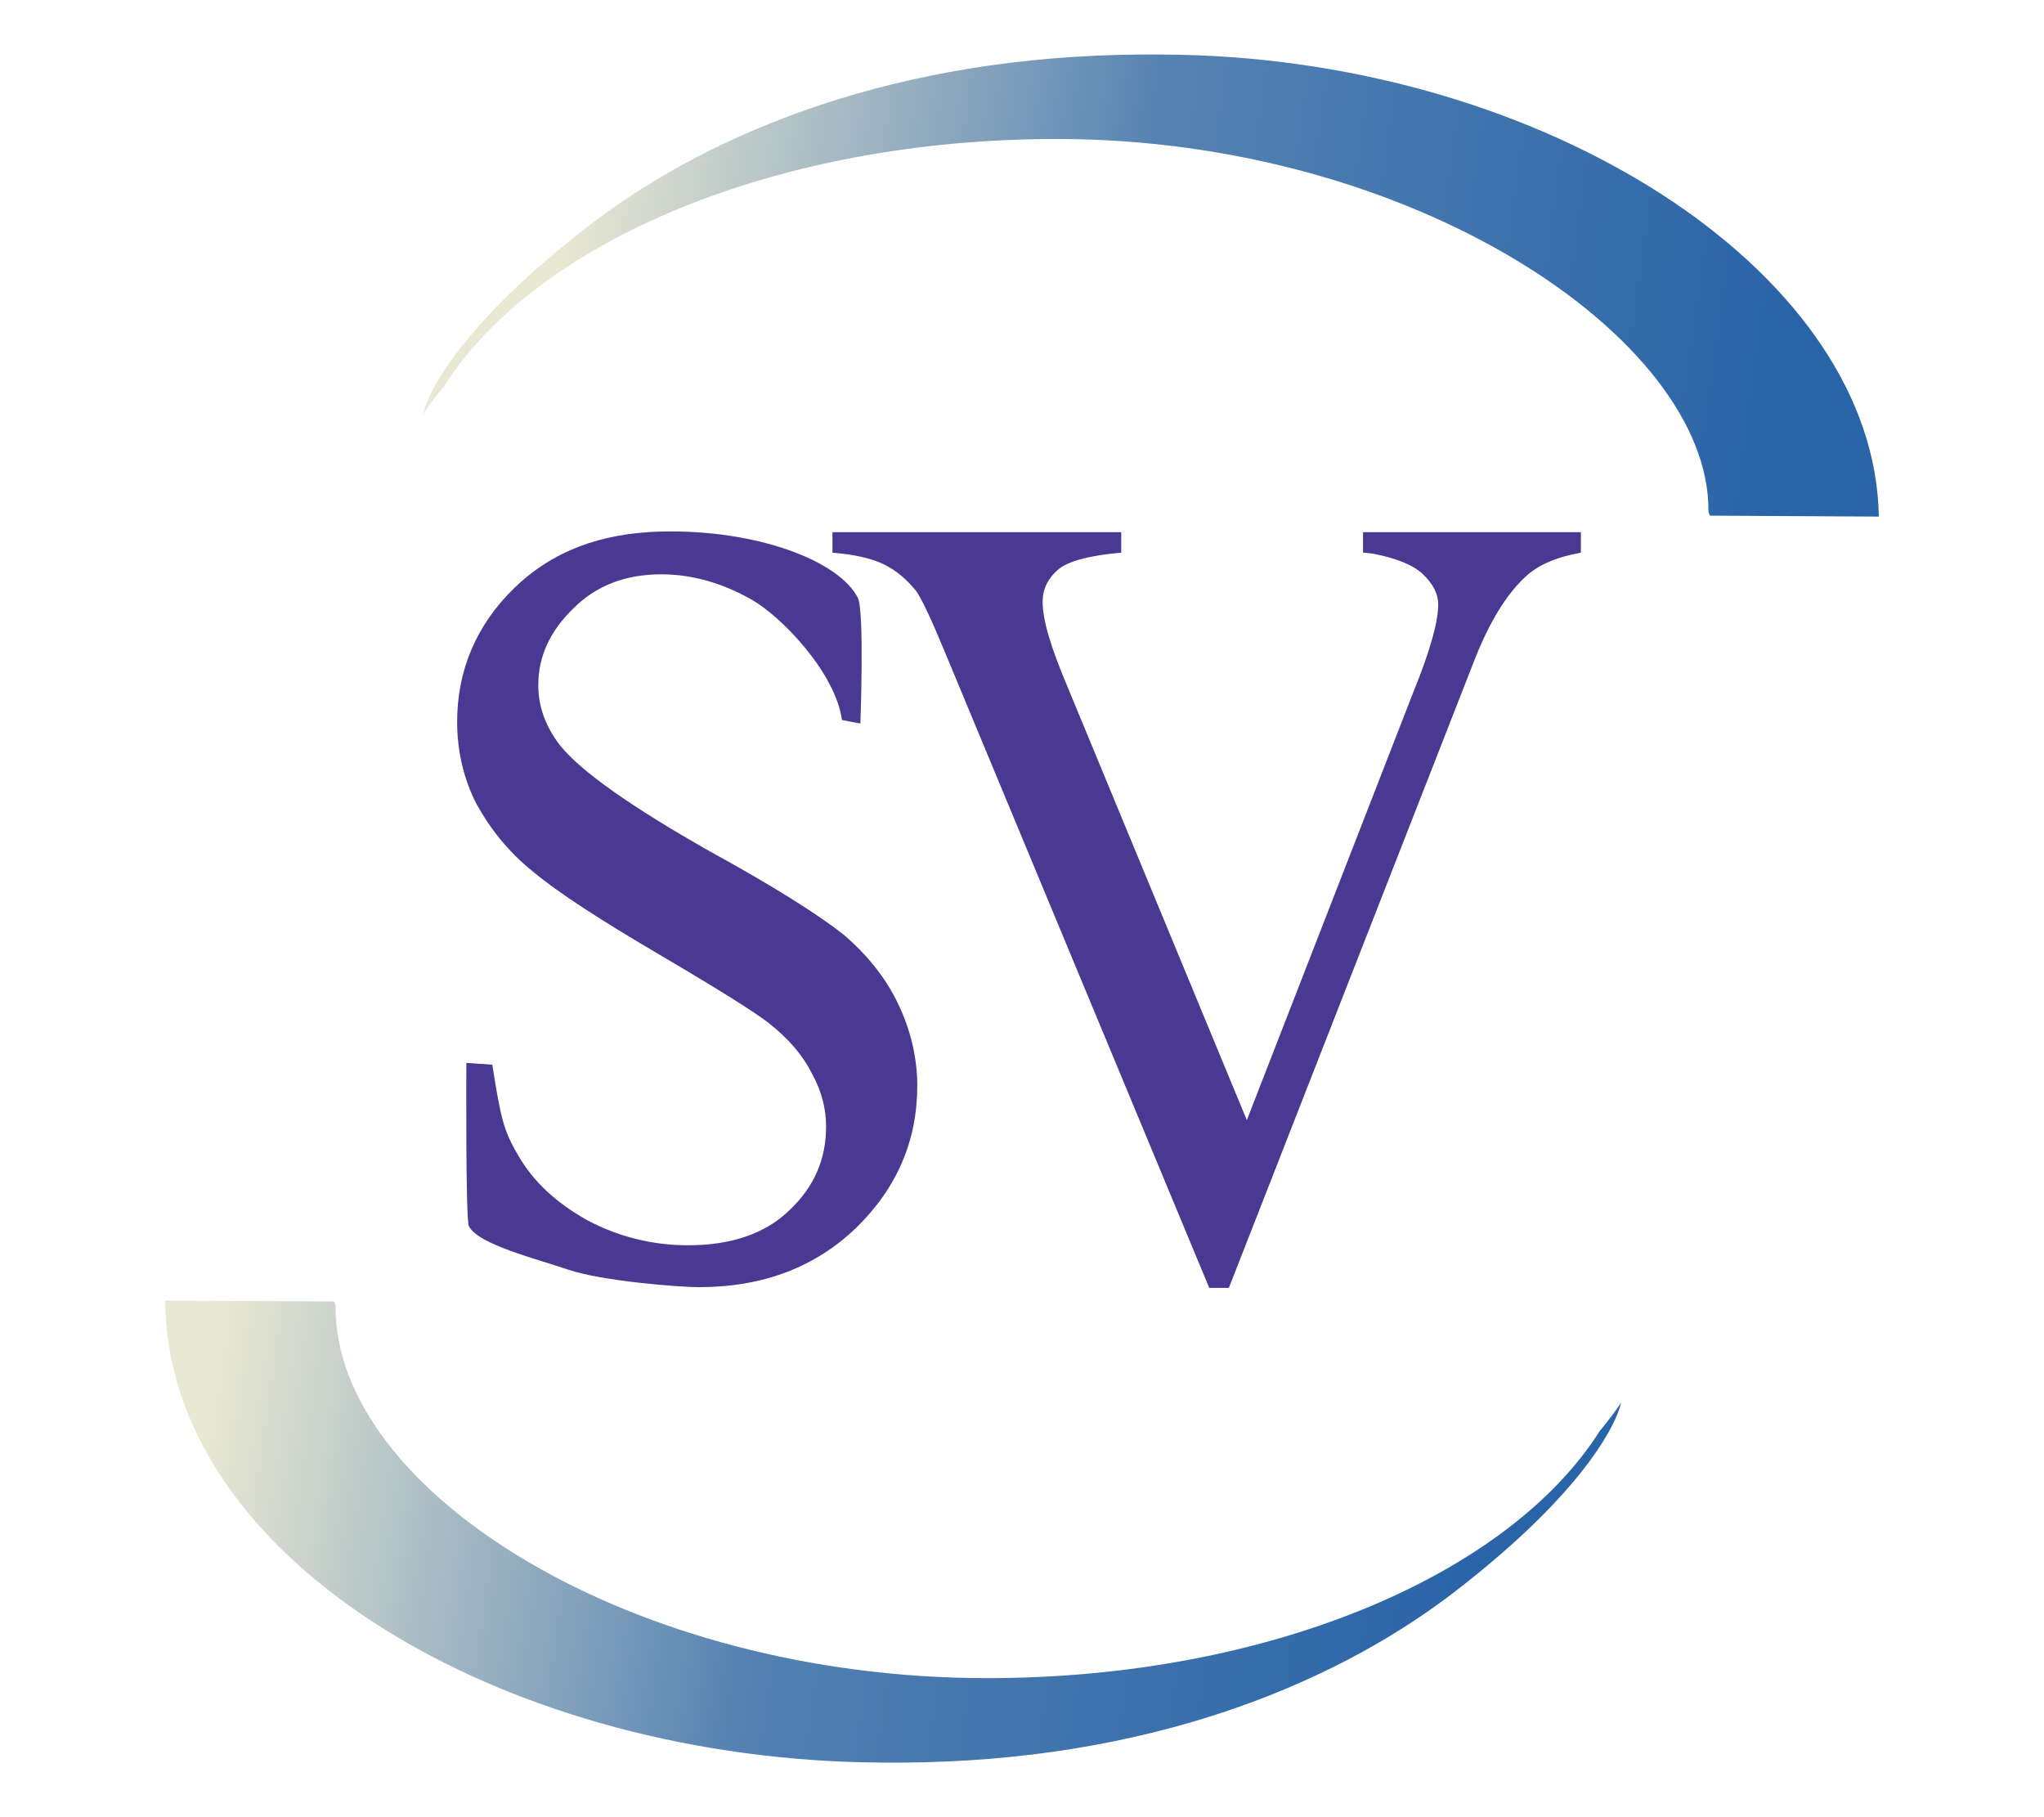 <svg width="100%" height="100%" viewBox="0 0 18 16" version="1.1" xmlns="http://www.w3.org/2000/svg" xmlns:xlink="http://www.w3.org/1999/xlink" xml:space="preserve" style="fill-rule:evenodd;clip-rule:evenodd;stroke-linejoin:round;stroke-miterlimit:2;"><g id="systemverilog-dark" transform="matrix(1.33,0,0,1.33,-2.988,-2.631)"><g transform="matrix(0.882,0,0,1.049,3.248,-1.176)"><path d="M2.07,5.585C2.05,5.609 2.039,5.623 2.039,5.623C2.039,5.623 2.074,5.447 2.396,5.125C2.58,4.941 2.856,4.711 3.273,4.439C4.114,3.89 5.445,3.391 7.267,3.353C7.46,3.349 7.658,3.35 7.861,3.356C10.583,3.446 12.942,4.763 12.969,6.267L11.702,6.261C11.702,6.261 11.69,6.249 11.69,6.224C11.69,5.144 9.475,3.884 6.798,3.884C4.686,3.884 2.885,4.534 2.2,5.443C2.14,5.504 2.096,5.554 2.07,5.585Z" style="fill:url(#_Linear-43tsku3);"/></g><g transform="matrix(-0.882,0,0,-1.049,14.779,17.162)"><path d="M2.07,5.585C2.05,5.609 2.039,5.623 2.039,5.623C2.039,5.623 2.074,5.447 2.396,5.125C2.58,4.941 2.856,4.711 3.273,4.439C4.114,3.89 5.445,3.391 7.267,3.353C7.46,3.349 7.658,3.35 7.861,3.356C10.583,3.446 12.957,4.681 12.969,6.267L11.702,6.261C11.702,6.261 11.69,6.249 11.69,6.224C11.69,5.065 9.475,3.884 6.798,3.884C4.686,3.884 2.885,4.534 2.2,5.443C2.14,5.504 2.096,5.554 2.07,5.585Z" style="fill:url(#_Linear-n9mlgqn);"/></g><g transform="matrix(1.354,0,0,1.573,-1.249,-3.519)"><g transform="matrix(4.091,0,0,3.672,-12.77,-20.376)"><path d="M4.778,7.186C4.786,7.202 4.781,7.33 4.781,7.33L4.759,7.326C4.751,7.271 4.686,7.207 4.651,7.188C4.616,7.169 4.58,7.159 4.543,7.159C4.5,7.159 4.465,7.172 4.438,7.198C4.41,7.224 4.396,7.253 4.396,7.286C4.396,7.311 4.405,7.334 4.422,7.355C4.447,7.385 4.508,7.426 4.602,7.477C4.68,7.518 4.732,7.55 4.761,7.572C4.789,7.595 4.811,7.621 4.826,7.651C4.841,7.681 4.849,7.713 4.849,7.745C4.849,7.808 4.825,7.862 4.776,7.908C4.727,7.953 4.665,7.976 4.588,7.976C4.564,7.976 4.472,7.969 4.432,7.956C4.392,7.943 4.324,7.927 4.313,7.906C4.309,7.899 4.31,7.719 4.31,7.719L4.341,7.721C4.351,7.781 4.354,7.796 4.372,7.825C4.39,7.855 4.417,7.879 4.454,7.899C4.491,7.918 4.532,7.928 4.575,7.928C4.626,7.928 4.667,7.915 4.696,7.888C4.726,7.861 4.74,7.829 4.74,7.792C4.74,7.772 4.735,7.752 4.723,7.731C4.712,7.71 4.695,7.691 4.671,7.673C4.655,7.661 4.612,7.635 4.541,7.595C4.47,7.555 4.42,7.524 4.39,7.5C4.36,7.477 4.338,7.45 4.322,7.422C4.307,7.394 4.299,7.362 4.299,7.328C4.299,7.269 4.322,7.217 4.367,7.175C4.413,7.132 4.471,7.112 4.541,7.11C4.658,7.107 4.756,7.144 4.778,7.186Z" style="fill:rgb(74,57,146);fill-rule:nonzero;"/></g><g transform="matrix(4.178,0,0,3.755,-26.408,-21.035)"><path d="M8.789,7.129L8.789,7.152C8.76,7.157 8.738,7.166 8.723,7.18C8.701,7.2 8.682,7.23 8.665,7.271L8.377,7.976L8.354,7.976L8.044,7.262C8.028,7.225 8.017,7.203 8.011,7.195C8,7.182 7.988,7.172 7.973,7.165C7.958,7.158 7.938,7.154 7.913,7.152L7.913,7.129L8.251,7.129L8.251,7.152C8.213,7.155 8.188,7.162 8.177,7.171C8.165,7.181 8.159,7.193 8.159,7.207C8.159,7.228 8.169,7.259 8.188,7.302L8.398,7.788L8.593,7.308C8.613,7.261 8.622,7.229 8.622,7.21C8.622,7.198 8.616,7.187 8.604,7.176C8.593,7.166 8.573,7.158 8.545,7.153C8.543,7.153 8.539,7.152 8.534,7.152L8.534,7.129L8.789,7.129Z" style="fill:rgb(74,57,146);fill-rule:nonzero;"/></g></g></g><defs><linearGradient id="_Linear-43tsku3" x1="0" y1="0" x2="1" y2="0" gradientUnits="userSpaceOnUse" gradientTransform="matrix(-9.233,-1.147,1.363,-7.769,12.204,5.968)"><stop offset="0" style="stop-color:rgb(41,100,168);stop-opacity:1"/><stop offset="0.53" style="stop-color:rgb(85,130,178);stop-opacity:1"/><stop offset="1" style="stop-color:rgb(233,232,210);stop-opacity:1"/></linearGradient><linearGradient id="_Linear-n9mlgqn" x1="0" y1="0" x2="1" y2="0" gradientUnits="userSpaceOnUse" gradientTransform="matrix(-9.628,-1.222,1.452,-8.102,12.599,6.043)"><stop offset="0" style="stop-color:rgb(233,232,210);stop-opacity:1"/><stop offset="0.45" style="stop-color:rgb(82,128,177);stop-opacity:1"/><stop offset="1" style="stop-color:rgb(41,100,168);stop-opacity:1"/></linearGradient></defs></svg>